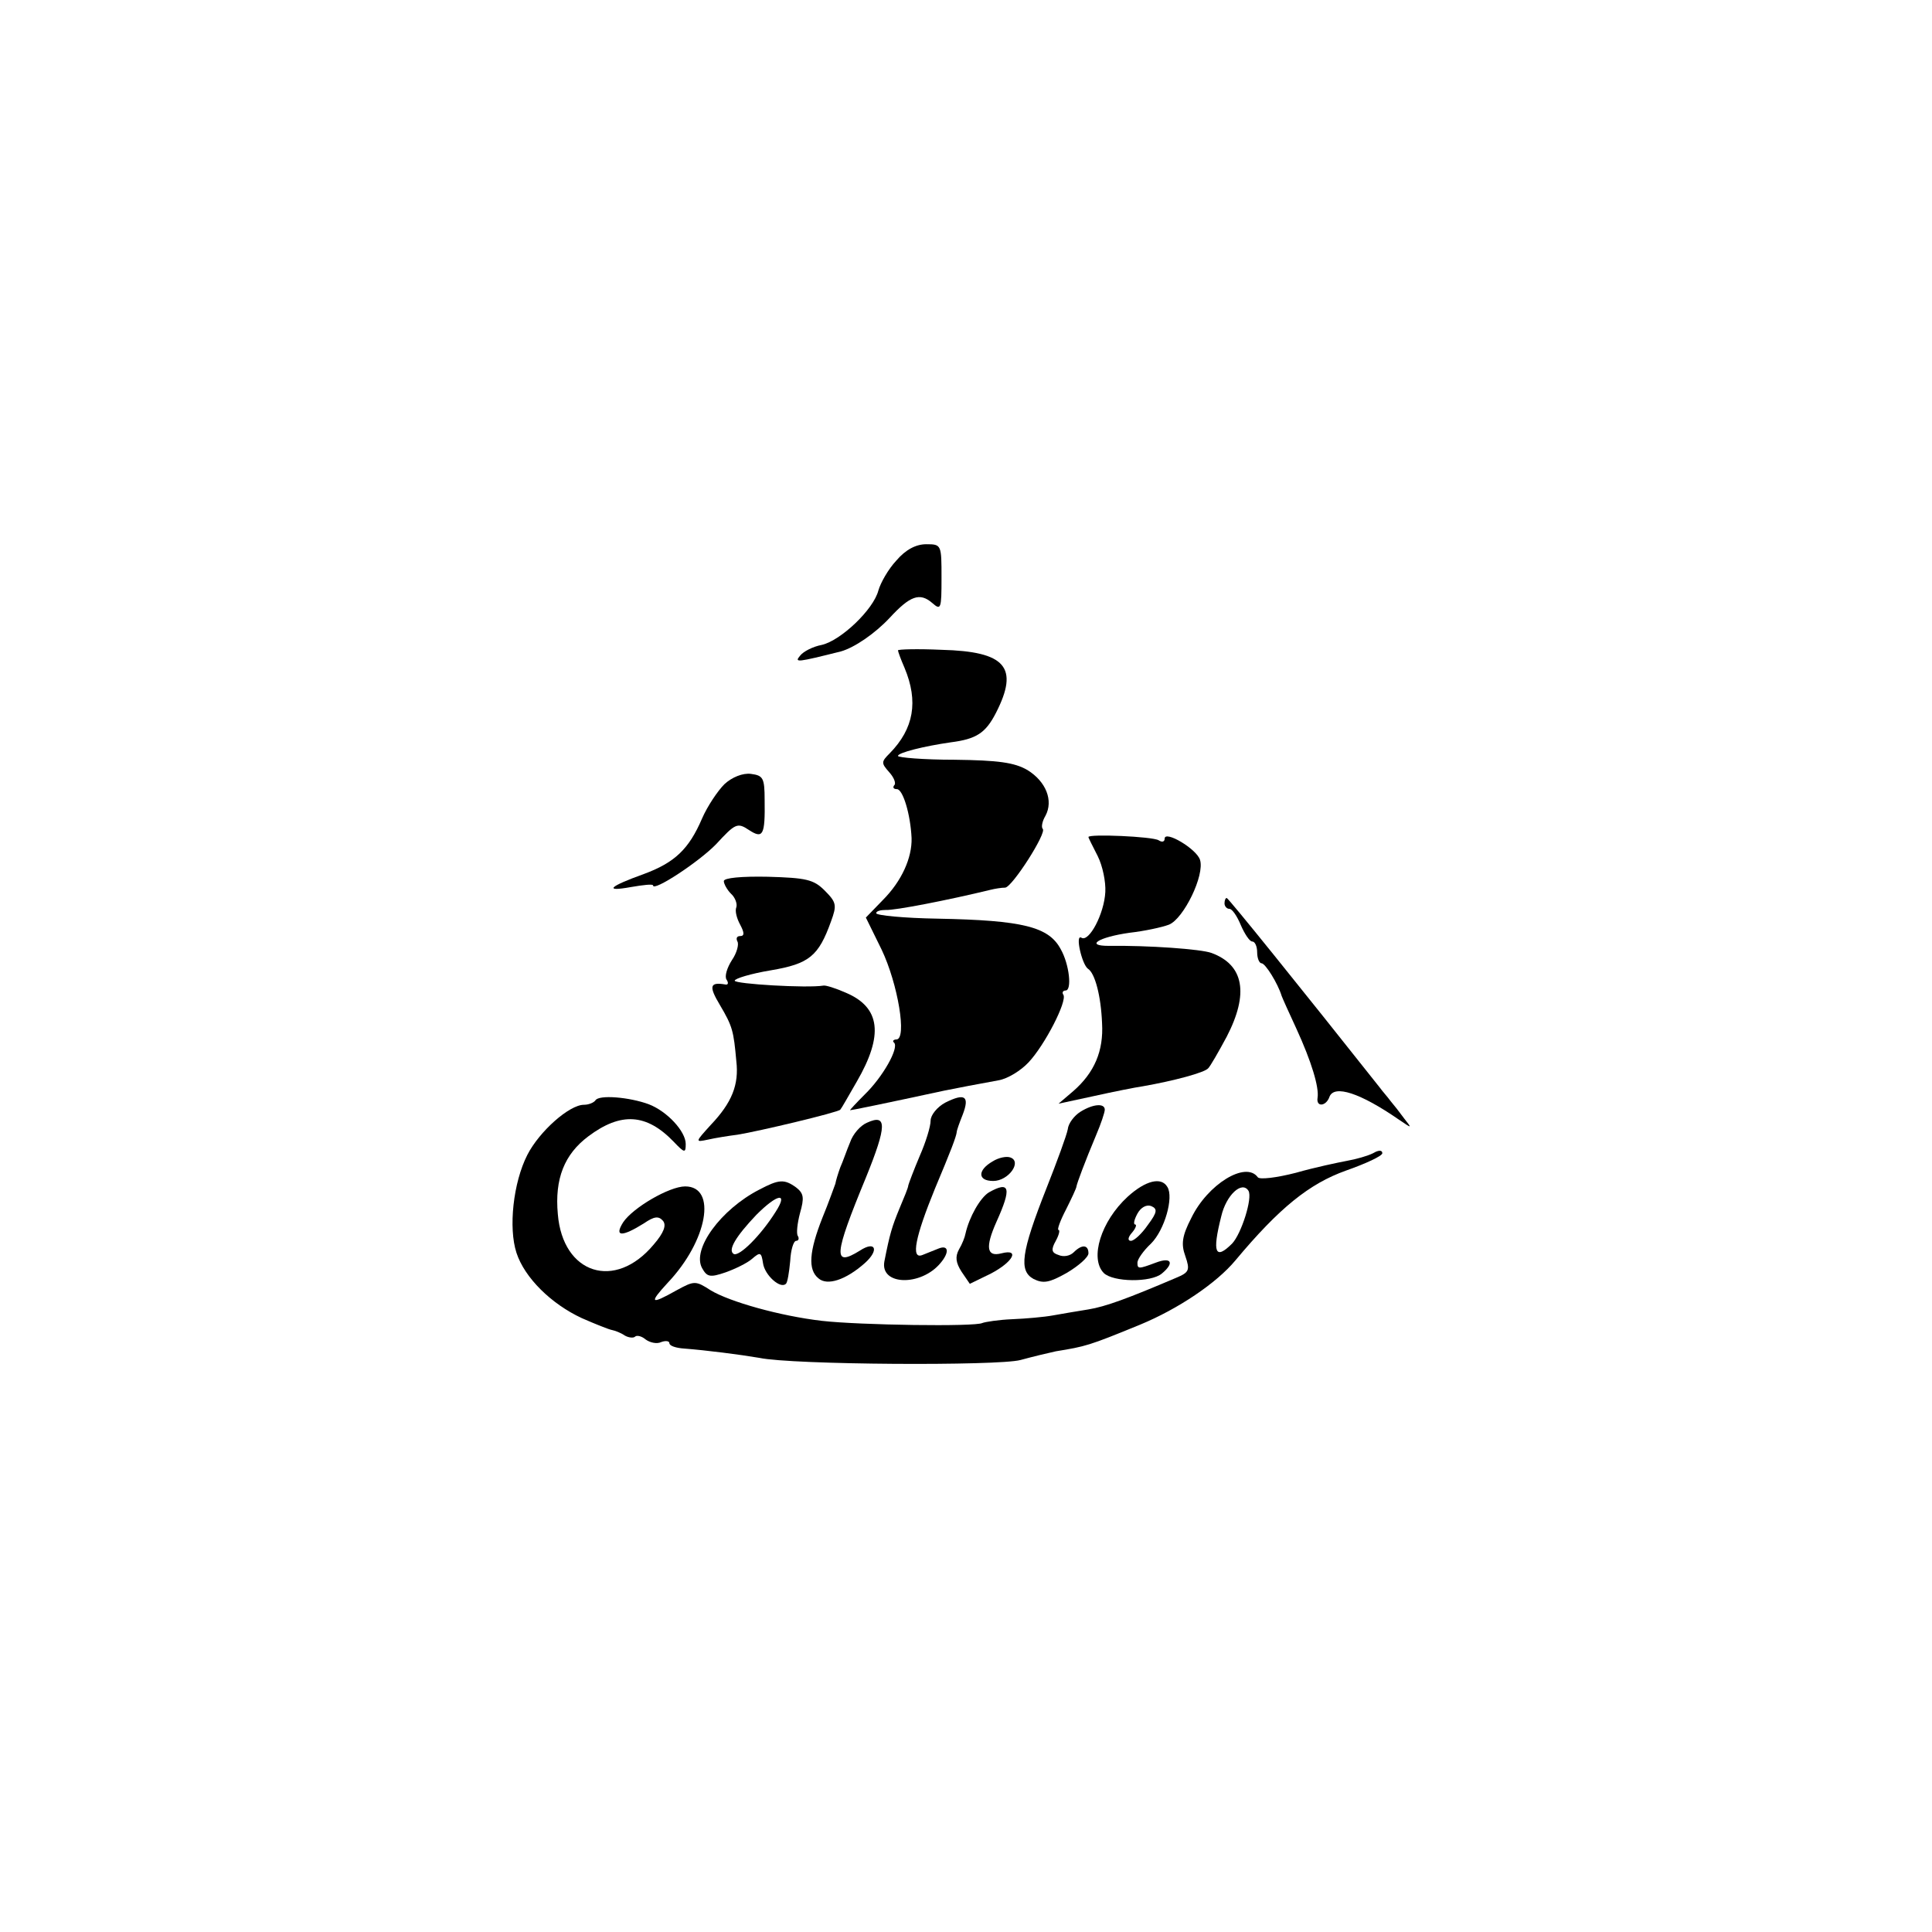 <?xml version="1.0" standalone="no"?>
<!DOCTYPE svg PUBLIC "-//W3C//DTD SVG 20010904//EN"
 "http://www.w3.org/TR/2001/REC-SVG-20010904/DTD/svg10.dtd">
<svg version="1.0" xmlns="http://www.w3.org/2000/svg"
 width="355pt" height="355pt" viewBox="0 0 355 355"
 preserveAspectRatio="xMidYMid meet">
<g transform="translate(0,355) scale(0.1,-0.1)"
fill="#000000" stroke="none">
<path d="M1647 2520 c-15 -16 -29 -41 -33 -55 -9 -35 -69 -92 -104 -100 -16
-3 -34 -12 -40 -20 -11 -13 -5 -12 75 8 25 7 63 33 90 62 37 40 55 47 78 27
16 -14 17 -11 17 46 0 61 0 62 -28 62 -19 0 -38 -10 -55 -30z"/>
<path d="M1650 2355 c0 -2 5 -16 12 -32 26 -62 17 -112 -27 -157 -16 -16 -16
-18 -1 -35 9 -10 13 -21 9 -24 -3 -4 -1 -7 5 -7 11 0 25 -46 27 -90 1 -36 -18
-79 -53 -114 l-31 -32 29 -59 c30 -63 47 -165 27 -165 -5 0 -8 -3 -4 -6 9 -10
-21 -63 -54 -95 -16 -16 -28 -29 -27 -29 3 0 62 12 173 36 25 5 61 12 100 19
17 3 41 18 55 33 30 32 71 112 64 124 -3 4 -1 8 4 8 12 0 7 48 -9 76 -22 41
-69 53 -226 56 -62 1 -113 6 -113 10 0 4 8 6 18 6 16 -1 114 18 192 37 8 2 20
4 27 4 13 1 77 101 69 108 -3 3 -1 14 5 24 15 28 1 63 -33 84 -24 14 -54 18
-134 19 -57 0 -104 4 -104 7 0 6 48 18 97 25 47 6 64 17 83 54 43 84 18 113
-100 116 -44 2 -80 1 -80 -1z"/>
<path d="M1331 2109 c-12 -12 -31 -40 -41 -63 -24 -56 -50 -81 -107 -102 -64
-23 -74 -33 -24 -24 23 4 41 6 41 3 0 -12 84 43 116 76 35 38 39 40 60 26 26
-17 30 -10 29 55 0 41 -3 45 -25 48 -15 2 -35 -6 -49 -19z"/>
<path d="M2000 2012 c0 -2 8 -17 17 -35 9 -18 15 -47 14 -66 -2 -40 -30 -93
-44 -84 -12 7 1 -49 12 -57 13 -8 24 -50 26 -100 3 -51 -14 -91 -53 -125 l-27
-23 65 14 c36 8 76 16 90 18 57 10 113 25 120 33 4 4 19 30 34 58 41 79 32
132 -28 154 -19 7 -115 14 -189 13 -44 0 -18 16 38 24 27 3 60 10 73 15 27 11
66 91 57 119 -6 20 -65 55 -65 39 0 -6 -5 -7 -11 -3 -11 7 -129 12 -129 6z"/>
<path d="M1330 1931 c0 -5 6 -16 13 -23 8 -7 12 -19 10 -25 -3 -7 1 -21 7 -32
8 -15 8 -21 0 -21 -6 0 -8 -4 -5 -10 3 -5 -1 -21 -10 -34 -9 -14 -14 -30 -10
-36 4 -6 3 -10 -2 -9 -29 5 -31 -3 -10 -38 23 -39 25 -47 30 -103 5 -43 -8
-76 -47 -117 -29 -32 -29 -32 -5 -27 13 3 38 7 54 9 38 6 185 41 189 46 2 2
15 25 30 51 50 86 44 137 -20 164 -18 8 -37 14 -41 13 -30 -5 -163 3 -163 9 0
4 30 13 66 19 71 12 88 26 111 90 11 30 10 35 -12 57 -20 20 -34 23 -104 25
-48 1 -81 -2 -81 -8z"/>
<path d="M2250 1890 c0 -5 4 -10 9 -10 5 0 14 -13 21 -30 7 -16 16 -30 21 -30
5 0 9 -9 9 -20 0 -11 4 -20 8 -20 7 0 30 -37 37 -60 1 -3 13 -30 27 -60 28
-61 42 -108 39 -127 -3 -18 16 -16 22 2 9 22 56 7 127 -42 25 -17 25 -17 10 2
-8 11 -19 25 -25 32 -5 7 -15 18 -20 25 -145 183 -278 348 -281 348 -2 0 -4
-4 -4 -10z"/>
<path d="M1094 1528 c-3 -4 -12 -8 -21 -8 -27 0 -82 -49 -104 -92 -26 -51 -35
-134 -20 -180 15 -46 64 -94 120 -120 25 -11 50 -21 56 -22 5 -1 16 -5 23 -10
7 -4 16 -5 19 -2 3 3 12 1 19 -5 8 -6 21 -9 29 -5 8 3 15 2 15 -2 0 -5 12 -9
28 -10 39 -3 102 -11 137 -17 61 -13 439 -15 480 -4 22 6 51 13 65 16 55 9 60
10 155 49 70 29 140 76 175 118 81 97 136 141 203 165 37 13 67 27 67 32 0 6
-7 6 -17 0 -10 -5 -31 -11 -48 -14 -16 -3 -59 -12 -94 -22 -35 -9 -67 -13 -70
-8 -22 30 -92 -13 -122 -75 -17 -33 -19 -48 -11 -70 9 -26 7 -30 -17 -40 -89
-38 -130 -53 -161 -58 -19 -3 -48 -8 -65 -11 -16 -3 -50 -6 -75 -7 -25 -1 -50
-5 -55 -7 -13 -7 -225 -4 -295 4 -77 9 -169 35 -204 56 -28 18 -30 18 -63 0
-48 -27 -51 -24 -16 14 73 77 91 177 32 177 -29 0 -96 -39 -114 -66 -17 -27
-2 -27 38 -2 19 13 27 14 35 5 7 -8 2 -22 -17 -44 -71 -85 -167 -54 -176 56
-6 65 12 110 56 143 60 45 107 42 157 -10 20 -21 22 -21 22 -4 0 23 -34 60
-68 73 -35 13 -92 18 -98 7z m1200 -166 c8 -13 -13 -79 -30 -97 -31 -31 -37
-17 -20 50 9 39 38 66 50 47z"/>
<path d="M1737 1524 c-15 -8 -27 -23 -27 -33 0 -11 -9 -40 -20 -65 -11 -26
-20 -50 -21 -54 0 -4 -8 -23 -16 -42 -14 -34 -18 -47 -28 -98 -8 -44 67 -46
103 -3 17 20 15 34 -3 27 -8 -3 -22 -9 -30 -12 -22 -9 -13 34 23 122 29 69 39
95 40 104 0 3 5 17 11 32 13 34 4 40 -32 22z"/>
<path d="M1985 1507 c-11 -7 -22 -21 -23 -32 -2 -11 -20 -60 -39 -108 -47
-119 -51 -152 -24 -167 18 -9 29 -7 61 11 22 13 40 29 40 36 0 16 -12 17 -27
2 -7 -7 -19 -9 -28 -5 -13 4 -14 10 -5 26 6 11 8 20 5 20 -3 0 3 17 14 38 10
20 19 39 19 42 1 6 15 44 36 94 9 21 16 42 16 47 0 12 -21 11 -45 -4z"/>
<path d="M1593 1487 c-12 -5 -26 -21 -31 -36 -6 -14 -13 -35 -18 -46 -4 -11
-8 -24 -9 -30 -2 -5 -12 -34 -24 -63 -24 -61 -27 -95 -7 -111 16 -14 50 -3 85
28 27 24 20 42 -9 23 -50 -31 -48 -9 11 134 39 96 39 118 2 101z"/>
<path d="M1824 1416 c-28 -16 -28 -36 1 -36 28 0 53 35 32 43 -7 3 -22 0 -33
-7z"/>
<path d="M1395 1364 c-70 -36 -124 -109 -105 -144 9 -16 14 -18 43 -8 17 6 40
17 49 25 15 13 17 12 20 -8 3 -22 32 -48 42 -38 3 2 6 21 8 42 1 20 6 37 11
37 4 0 6 4 3 9 -3 4 -1 23 4 42 8 28 7 36 -7 47 -22 16 -32 15 -68 -4z m30
-41 c-27 -43 -67 -83 -77 -77 -11 7 4 32 42 72 39 39 59 42 35 5z"/>
<path d="M2072 1351 c-49 -45 -70 -113 -44 -140 17 -17 87 -18 107 -1 23 19
18 31 -11 20 -32 -12 -34 -12 -34 0 0 6 11 22 25 35 25 25 42 85 30 104 -11
19 -40 12 -73 -18z m37 -52 c-11 -16 -25 -29 -31 -29 -6 0 -6 6 2 15 7 8 9 15
6 15 -4 0 -2 9 4 20 6 11 16 17 25 14 12 -5 12 -11 -6 -35z"/>
<path d="M1817 1359 c-16 -10 -36 -45 -43 -76 -1 -6 -6 -19 -12 -29 -7 -13 -6
-24 5 -41 l15 -22 39 19 c40 21 54 46 19 37 -27 -7 -30 11 -9 58 28 62 25 76
-14 54z"/>
</g>
</svg>
